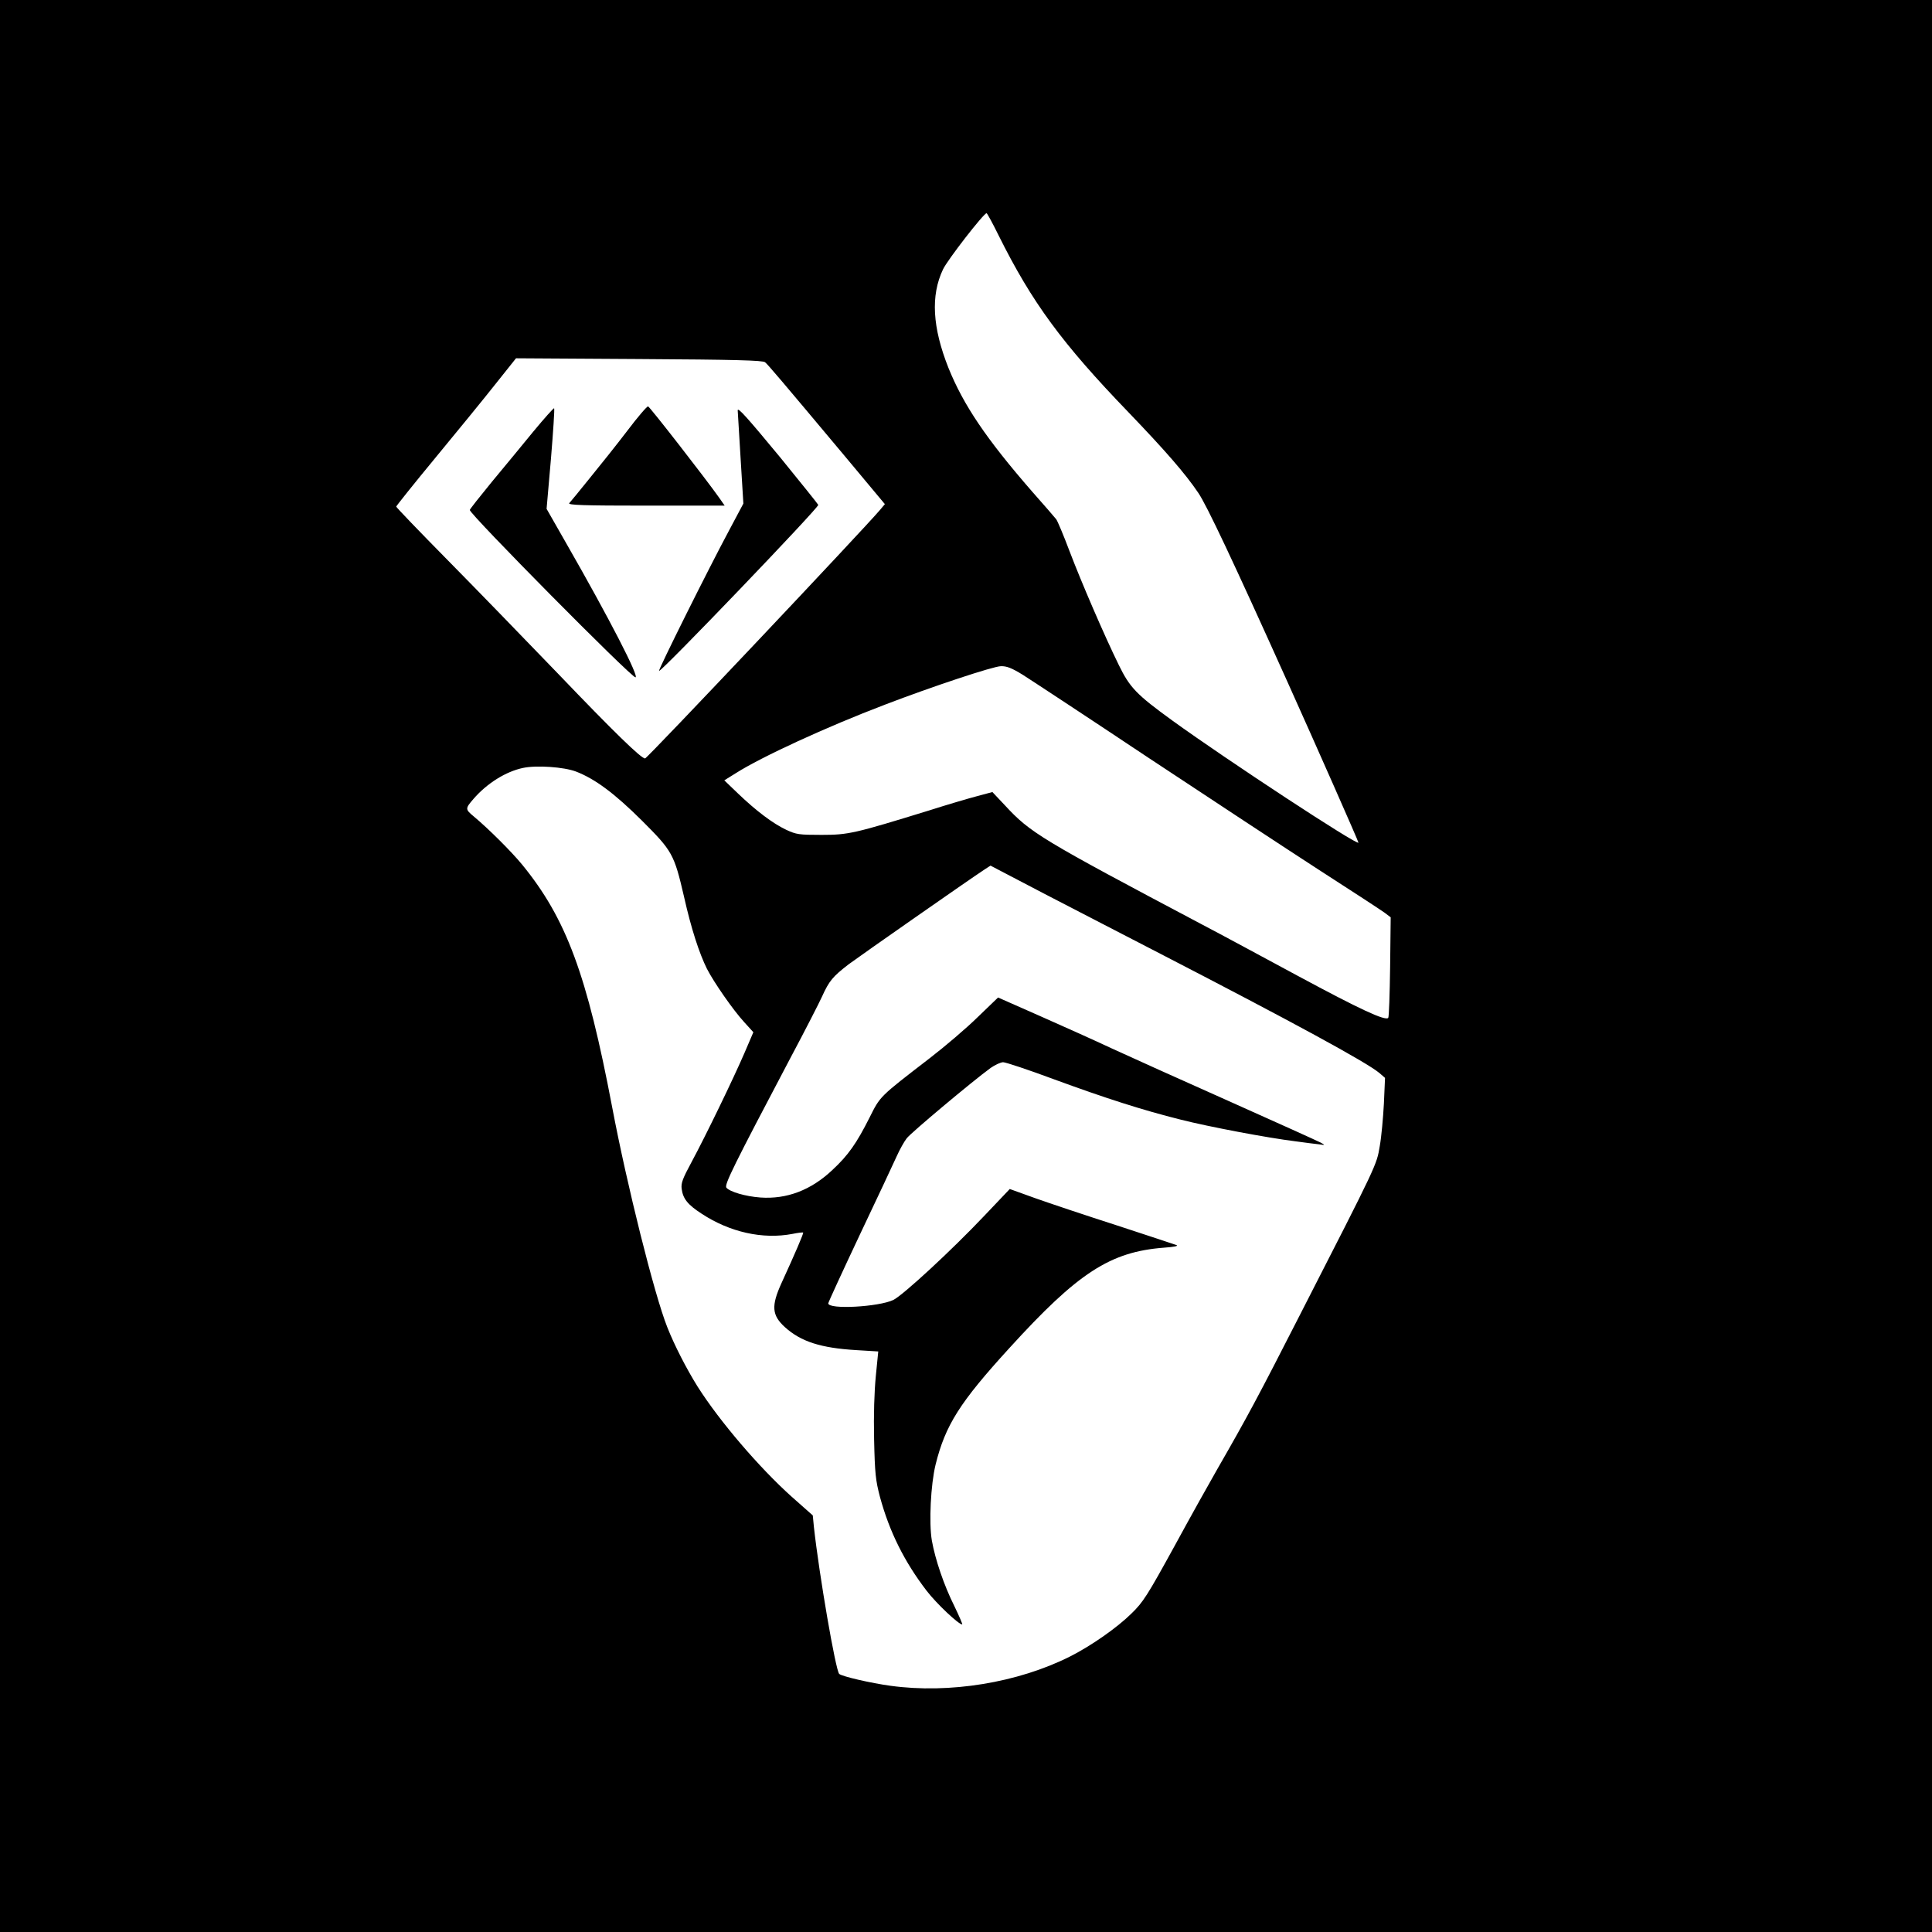 <?xml version="1.0" standalone="no"?>
<!DOCTYPE svg PUBLIC "-//W3C//DTD SVG 20010904//EN"
 "http://www.w3.org/TR/2001/REC-SVG-20010904/DTD/svg10.dtd">
<svg version="1.0" xmlns="http://www.w3.org/2000/svg"
 width="1024" height="1024" viewBox="0 0 1024 1024"
 preserveAspectRatio="xMidYMid meet">
  <rect width="1024" height="1024" fill="white"/>
<g transform="translate(0,1024) scale(0.1,-0.1)"
fill="#000000" stroke="none">
<path d="M0 5120 l0 -5120 5120 0 5120 0 0 5120 0 5120 -5120 0 -5120 0 0
-5120z m5293 3872 c176 -354 336 -572 688 -937 195 -203 302 -326 370 -427 44
-64 182 -356 471 -998 154 -342 378 -849 378 -856 0 -20 -699 439 -985 646
-192 139 -227 176 -285 295 -77 157 -197 435 -261 603 -32 85 -64 161 -71 170
-7 9 -64 75 -127 146 -243 279 -364 458 -444 656 -85 214 -95 383 -29 522 24
51 216 298 231 298 3 0 32 -53 64 -118z m-1238 -672 c16 -13 82 -91 423 -498
l212 -254 -26 -31 c-88 -104 -1234 -1317 -1245 -1317 -21 0 -165 140 -459 447
-179 186 -445 460 -592 609 -148 150 -268 275 -268 279 0 3 93 120 208 259
114 138 257 313 317 389 l110 138 652 -4 c513 -3 656 -7 668 -17z m1365 -1656
c41 -26 341 -223 665 -439 325 -215 732 -483 905 -595 173 -111 330 -214 348
-227 l33 -25 -3 -263 c-2 -145 -6 -266 -10 -270 -16 -17 -151 46 -476 221
-191 103 -419 226 -507 272 -862 456 -914 488 -1049 634 l-66 70 -82 -22 c-46
-12 -161 -46 -255 -76 -393 -121 -425 -129 -568 -129 -121 0 -134 2 -188 27
-70 33 -159 100 -255 192 l-73 70 61 38 c135 86 480 245 790 363 253 97 576
204 615 204 31 1 58 -10 115 -45z m-2368 -513 c102 -39 206 -117 350 -260 162
-162 171 -177 224 -406 38 -169 80 -297 121 -380 37 -72 139 -219 197 -282
l49 -54 -48 -112 c-58 -134 -202 -432 -280 -577 -47 -87 -56 -111 -52 -141 7
-53 32 -84 106 -132 149 -98 324 -137 481 -107 29 6 55 9 57 7 3 -4 -43 -111
-115 -268 -55 -121 -51 -170 18 -233 85 -77 191 -111 380 -122 l115 -7 -13
-131 c-8 -84 -12 -204 -9 -336 4 -181 8 -216 31 -304 50 -184 129 -343 247
-497 53 -69 170 -179 189 -179 3 0 -16 44 -42 98 -55 110 -101 246 -119 347
-16 94 -6 297 20 403 52 209 128 329 391 617 364 400 534 510 819 532 56 4 79
9 66 14 -11 4 -153 51 -315 104 -162 52 -356 117 -432 144 l-136 49 -134 -141
c-172 -182 -432 -422 -483 -447 -77 -37 -345 -52 -345 -18 0 5 75 168 166 361
92 194 180 381 196 417 16 36 40 79 54 97 23 30 349 303 445 373 23 16 53 30
66 30 13 0 134 -40 268 -90 278 -102 472 -164 672 -214 149 -38 462 -97 608
-115 50 -7 106 -14 125 -16 35 -5 35 -5 10 9 -15 8 -234 107 -487 220 -254
113 -533 239 -620 279 -87 41 -259 118 -381 172 l-222 98 -108 -104 c-59 -58
-174 -156 -256 -219 -266 -205 -260 -199 -317 -313 -69 -137 -113 -200 -197
-278 -113 -107 -242 -156 -382 -146 -80 6 -161 30 -180 52 -12 15 38 116 337
683 80 150 156 299 170 330 38 84 57 106 141 171 65 48 637 448 724 505 l28
18 287 -150 c159 -82 434 -225 613 -317 701 -362 1093 -575 1161 -632 l30 -26
-6 -136 c-4 -75 -13 -176 -22 -226 -17 -101 -10 -87 -426 -900 -219 -429 -277
-537 -434 -810 -38 -66 -141 -250 -228 -410 -144 -262 -166 -297 -228 -357
-76 -75 -213 -171 -326 -228 -277 -139 -639 -198 -951 -155 -104 14 -259 50
-272 63 -19 19 -106 524 -134 778 l-6 62 -114 101 c-170 153 -380 398 -496
581 -59 94 -124 221 -161 315 -69 173 -214 754 -292 1165 -134 706 -244 1002
-478 1288 -56 68 -176 188 -255 254 -47 39 -47 42 -2 94 71 82 171 145 263
164 71 15 215 5 279 -19z"/>
<path d="M3325 7957 c-55 -72 -145 -185 -199 -251 -54 -67 -103 -127 -109
-133 -7 -10 75 -13 407 -13 l417 0 -30 43 c-70 99 -367 481 -376 483 -5 2 -55
-56 -110 -129z"/>
<path d="M2827 7953 c-57 -70 -157 -191 -221 -268 -63 -77 -116 -144 -116
-148 0 -23 855 -887 878 -887 22 0 -139 313 -366 709 l-105 184 23 264 c12
145 20 266 17 269 -2 3 -52 -53 -110 -123z"/>
<path d="M3910 8065 c0 -2 7 -114 15 -249 l15 -245 -75 -141 c-110 -205 -377
-741 -372 -746 9 -9 848 866 844 880 -2 5 -93 118 -202 252 -173 209 -225 268
-225 249z"/>
</g>
</svg>
